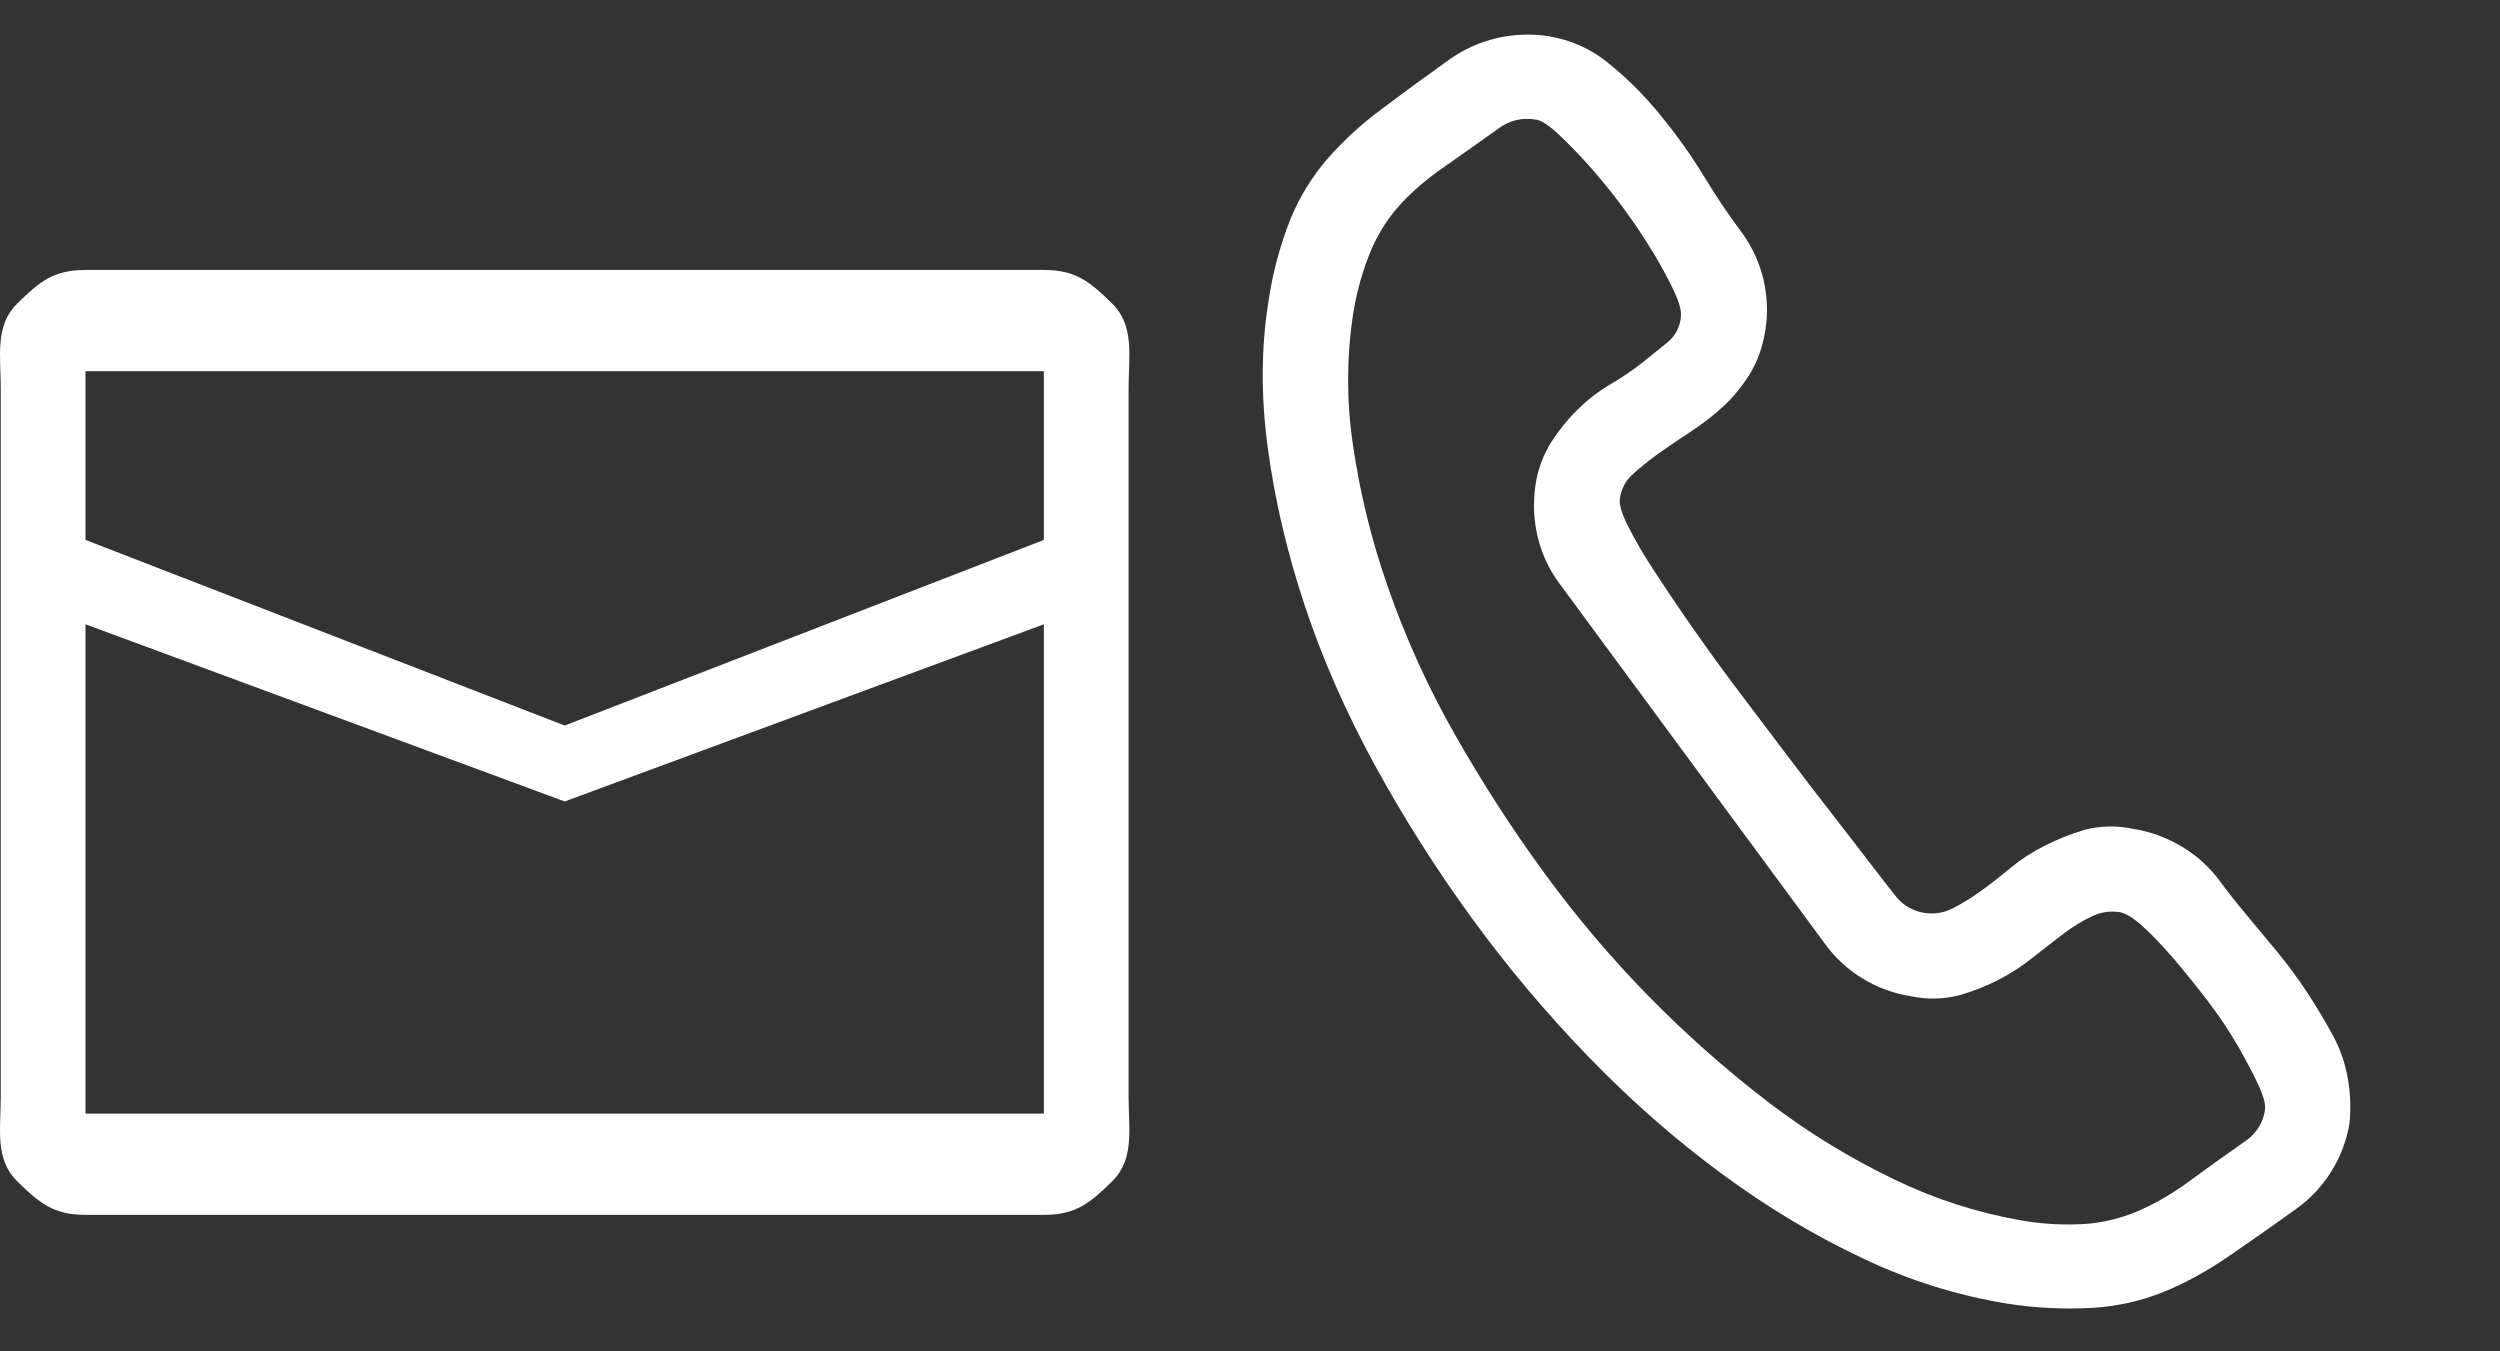 <svg width="74" height="40" viewBox="0 0 74 40" fill="none" xmlns="http://www.w3.org/2000/svg">
<rect x="0" y="0" width="74" height="40" fill="#333333" stroke="none"/>
<path d="M2.531 18.479V32.963H30.898V18.479L16.715 23.723L2.531 18.479ZM2.531 10.988V15.982L16.715 21.476L30.898 15.982V10.988H2.531ZM2.531 7.991H30.898C31.839 7.991 32.26 8.334 32.925 8.99C33.59 9.646 33.406 10.56 33.406 11.487V32.464C33.406 33.391 33.59 34.305 32.925 34.961C32.26 35.616 31.839 35.96 30.898 35.96H2.531C1.59 35.96 1.169 35.616 0.504 34.961C-0.161 34.305 0.023 33.391 0.023 32.464L0.023 11.487C0.023 10.56 -0.16 9.646 0.505 8.99C1.17 8.334 1.59 7.991 2.531 7.991Z" fill="white"/>
<path fill-rule="evenodd" clip-rule="evenodd" d="M64.57 25.053C64.129 24.789 63.639 24.612 63.13 24.532C62.658 24.431 62.168 24.442 61.702 24.564C61.295 24.685 60.901 24.842 60.524 25.033C60.157 25.217 59.812 25.441 59.496 25.701C59.189 25.957 58.892 26.189 58.606 26.394C58.345 26.583 58.069 26.751 57.781 26.897C57.491 27.041 57.159 27.076 56.844 26.998C56.529 26.92 56.254 26.732 56.068 26.47C55.833 26.173 55.601 25.873 55.37 25.573C55.074 25.183 54.709 24.711 54.277 24.155C53.825 23.576 53.378 22.992 52.935 22.406L51.496 20.503C50.613 19.333 49.77 18.134 48.97 16.907C48.681 16.474 48.419 16.024 48.183 15.561C48.001 15.191 47.923 14.928 47.948 14.773C47.978 14.492 48.112 14.233 48.324 14.043C48.544 13.84 48.799 13.637 49.084 13.429C49.373 13.226 49.687 13.01 50.028 12.787C50.372 12.563 50.693 12.317 50.99 12.048C51.285 11.778 51.551 11.458 51.785 11.085C52.016 10.716 52.174 10.278 52.254 9.778C52.417 8.76 52.167 7.719 51.557 6.882C51.162 6.357 50.795 5.812 50.457 5.249C50.069 4.614 49.638 4.007 49.167 3.43C48.709 2.864 48.194 2.346 47.63 1.885C47.118 1.459 46.498 1.178 45.837 1.072C44.805 0.911 43.752 1.158 42.904 1.759C42.118 2.321 41.43 2.826 40.837 3.274C40.27 3.698 39.749 4.179 39.284 4.71C38.831 5.238 38.465 5.834 38.201 6.475C37.886 7.269 37.665 8.097 37.544 8.941C37.326 10.303 37.322 11.751 37.53 13.285C37.738 14.817 38.102 16.37 38.625 17.938C39.147 19.509 39.839 21.079 40.695 22.648C41.552 24.216 42.512 25.728 43.573 27.186C44.635 28.641 45.791 30.015 47.041 31.303C48.289 32.59 49.595 33.737 50.957 34.738C52.317 35.742 53.714 36.577 55.142 37.248C56.494 37.895 57.933 38.346 59.415 38.588C60.263 38.72 61.123 38.761 61.98 38.71C62.687 38.665 63.381 38.507 64.037 38.243C64.668 37.987 65.286 37.649 65.902 37.232C66.518 36.812 67.208 36.329 67.979 35.776C68.82 35.166 69.384 34.253 69.547 33.235C69.589 32.798 69.571 32.358 69.496 31.925C69.419 31.473 69.266 31.035 69.044 30.631C68.813 30.208 68.565 29.794 68.3 29.39C68.027 28.972 67.731 28.57 67.414 28.184C67.107 27.813 66.799 27.442 66.49 27.072C66.219 26.749 65.958 26.418 65.707 26.08C65.403 25.665 65.015 25.316 64.57 25.053ZM61.838 36.22C61.161 36.273 60.479 36.24 59.81 36.121C58.528 35.896 57.284 35.496 56.114 34.932C54.803 34.307 53.562 33.55 52.409 32.675C49.846 30.722 47.584 28.412 45.695 25.818C44.734 24.5 43.851 23.129 43.048 21.711C42.268 20.34 41.615 18.903 41.096 17.417C40.61 16.042 40.26 14.624 40.049 13.183C39.855 11.887 39.857 10.57 40.055 9.275C40.159 8.619 40.343 7.977 40.602 7.363C40.831 6.848 41.124 6.398 41.479 6.021C41.832 5.642 42.251 5.285 42.73 4.953C43.212 4.618 43.761 4.229 44.379 3.787C44.529 3.675 44.702 3.596 44.885 3.553C45.068 3.511 45.259 3.506 45.444 3.538C45.601 3.55 45.825 3.689 46.115 3.959C46.405 4.23 46.716 4.546 47.044 4.913C47.752 5.712 48.386 6.572 48.937 7.482C49.191 7.901 49.396 8.284 49.554 8.625C49.712 8.966 49.779 9.219 49.753 9.387C49.73 9.67 49.595 9.932 49.377 10.117C49.161 10.296 48.905 10.498 48.617 10.731C48.323 10.961 48.009 11.175 47.673 11.373C47.333 11.57 47.012 11.816 46.711 12.11C46.408 12.407 46.141 12.737 45.912 13.092C45.668 13.487 45.51 13.927 45.446 14.385C45.374 14.912 45.4 15.422 45.521 15.914C45.642 16.408 45.856 16.863 46.164 17.278L54.011 27.927C54.312 28.345 54.695 28.698 55.137 28.967C55.579 29.236 56.072 29.415 56.586 29.492C57.051 29.59 57.534 29.578 57.994 29.459C58.8 29.233 59.551 28.846 60.199 28.322C60.522 28.069 60.815 27.836 61.092 27.629C61.364 27.424 61.639 27.255 61.914 27.126C62.168 27.001 62.454 26.957 62.734 26.998C62.917 27.027 63.148 27.169 63.428 27.423C63.708 27.676 64.011 27.994 64.337 28.374C64.663 28.753 64.997 29.17 65.34 29.618C65.681 30.065 65.98 30.506 66.23 30.942C66.479 31.376 66.686 31.765 66.844 32.105C67.002 32.446 67.07 32.697 67.042 32.867C67.016 33.047 66.951 33.219 66.854 33.373C66.757 33.528 66.629 33.661 66.478 33.765C65.831 34.217 65.28 34.614 64.827 34.948C64.385 35.277 63.91 35.561 63.409 35.793C62.913 36.021 62.382 36.166 61.838 36.22Z" fill="white"/>
</svg>
